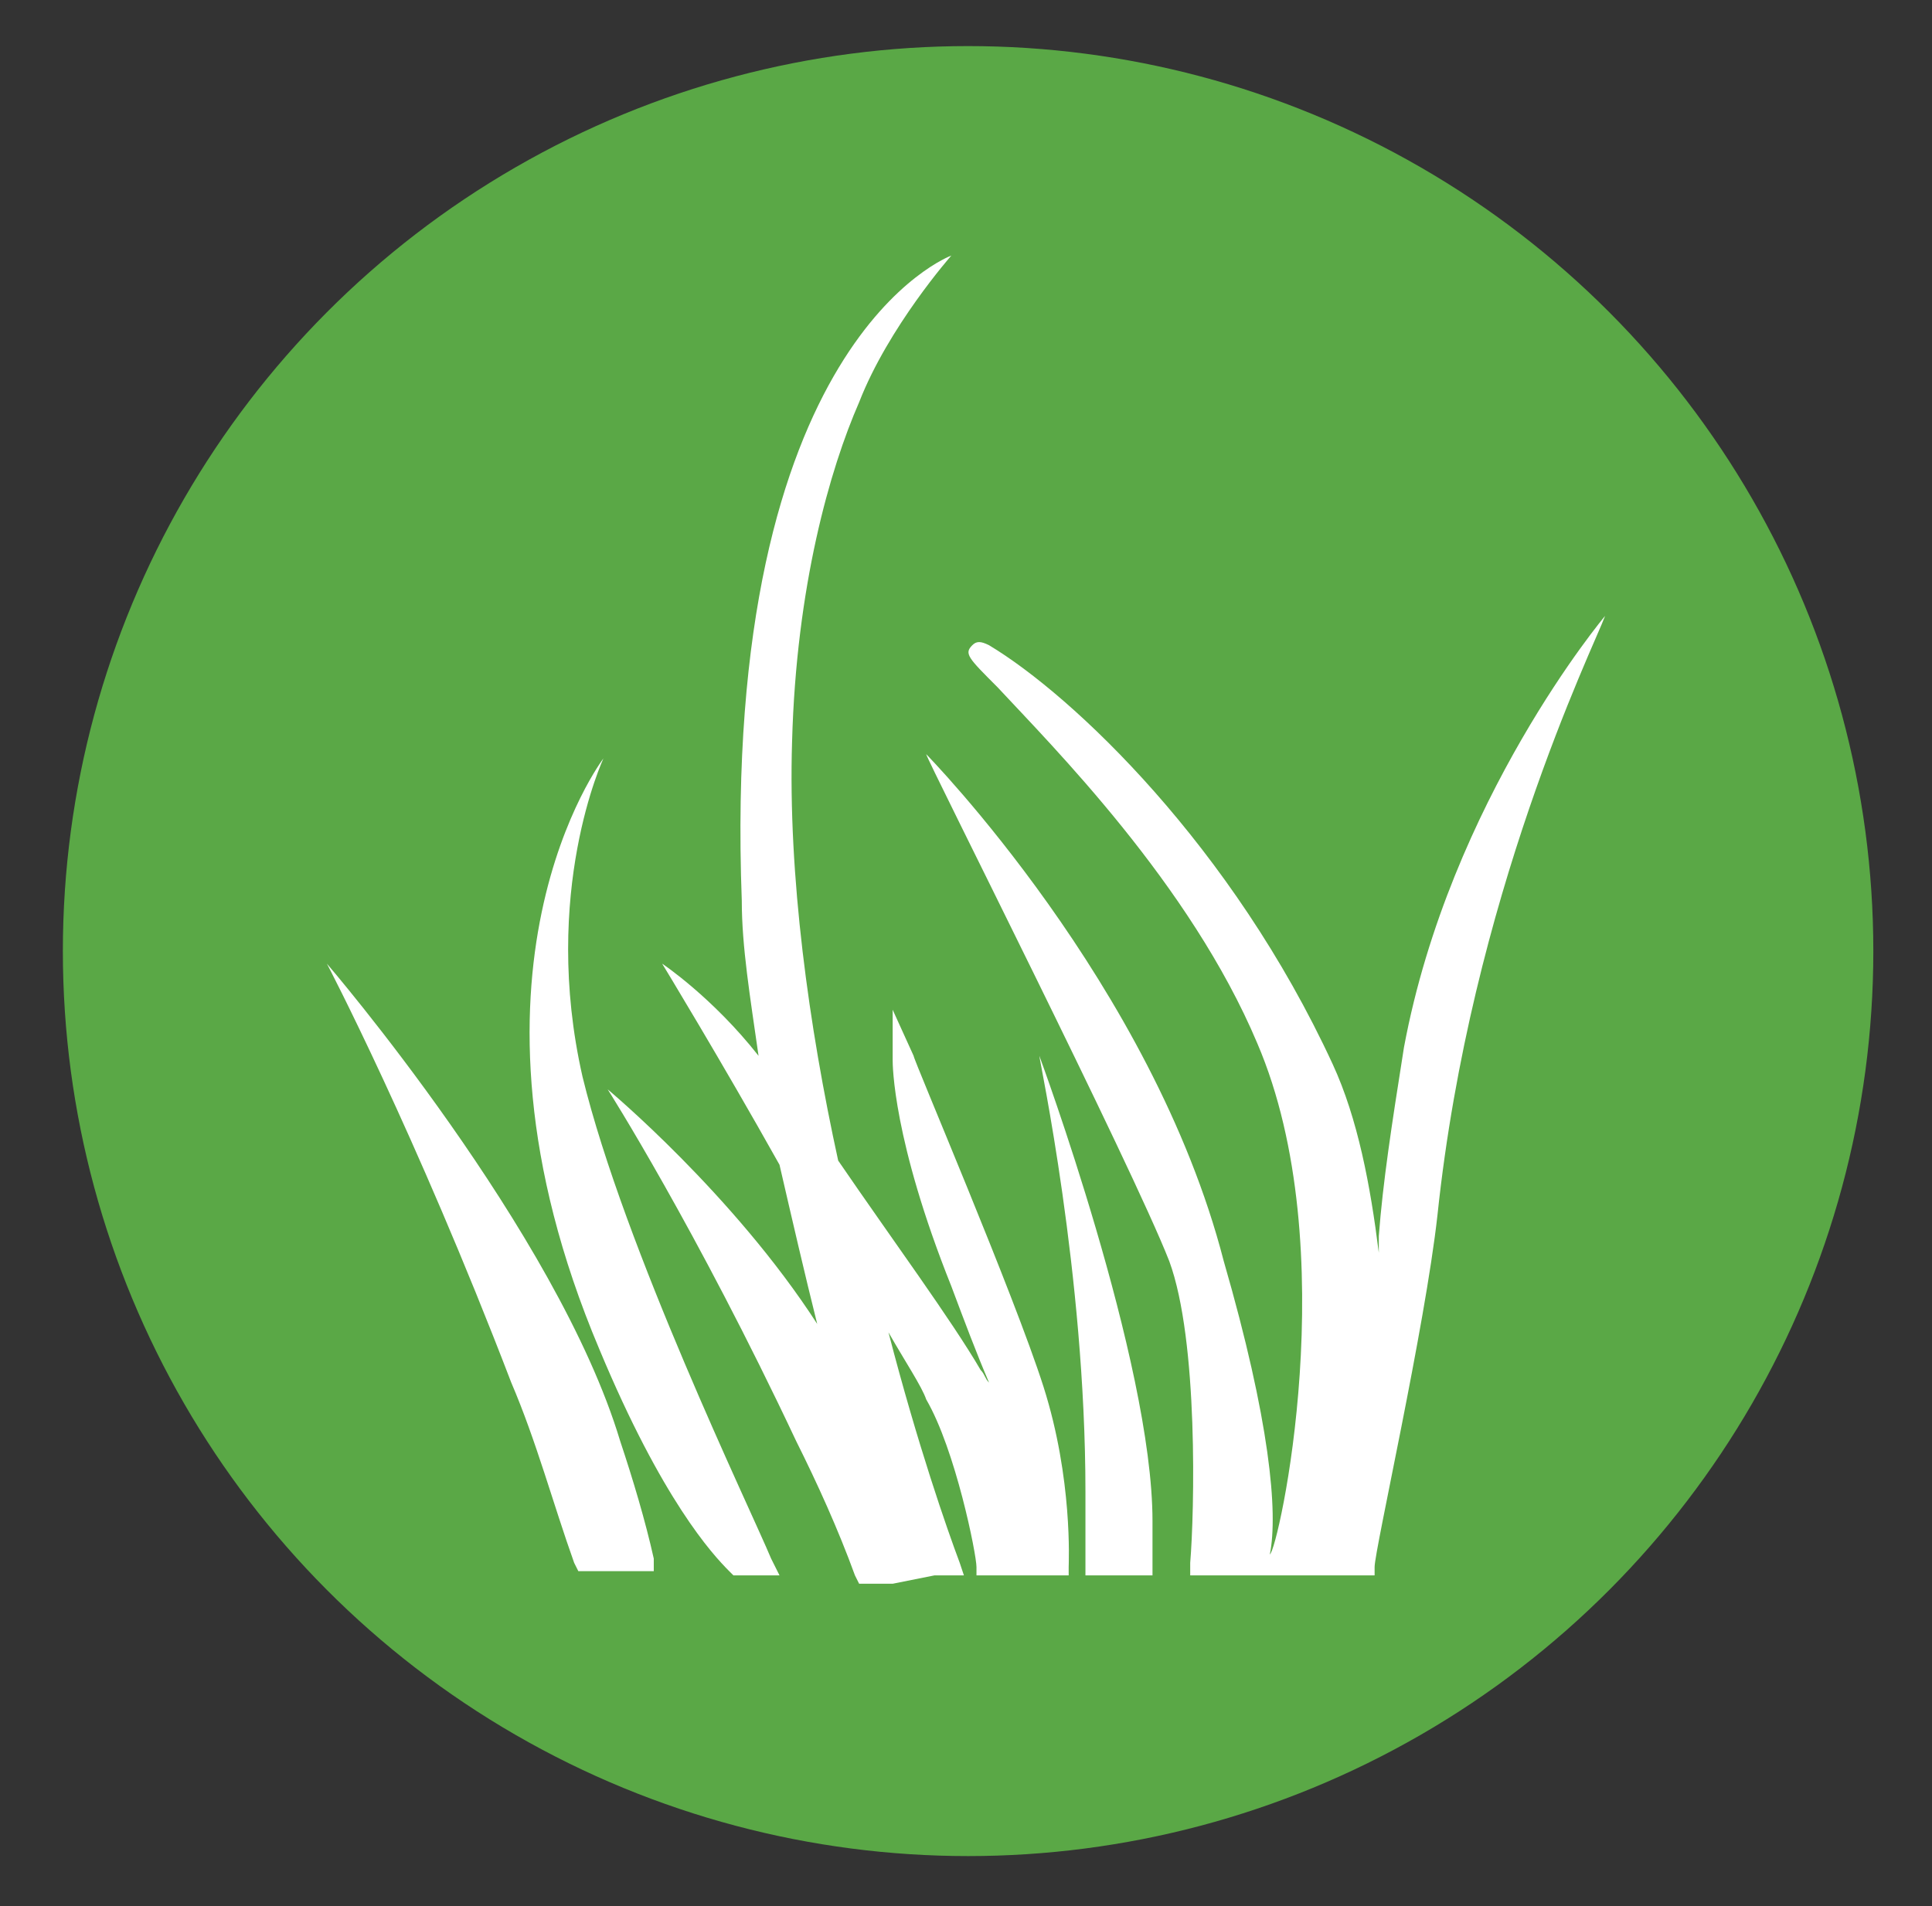 <?xml version="1.0" encoding="utf-8"?>
<!-- Generator: Adobe Illustrator 22.0.1, SVG Export Plug-In . SVG Version: 6.00 Build 0)  -->
<svg version="1.1" id="Layer_1" xmlns="http://www.w3.org/2000/svg" xmlns:xlink="http://www.w3.org/1999/xlink" x="0px" y="0px"
	 viewBox="0 0 46.1 45.5" style="enable-background:new 0 0 46.1 45.5;" xml:space="preserve">
<rect x="0" y="0" width="46.1" height="45.5" fill="#333333" stroke="none"/>
<style type="text/css">
	.st0{fill:#5AA846;}
	.st1{fill:#FFFFFF;}
</style>
<circle class="st0" cx="23.1" cy="22.7" r="21.6"/>
<path class="st1" d="M14.8,34.4C13.3,29.4,7.8,23,7.8,23c0,0,2.1,4,4.4,10c0.6,1.4,1,2.9,1.5,4.3l0.1,0.2h1.8l0-0.3
	C15.4,36.3,15.1,35.3,14.8,34.4"/>
<path class="st1" d="M24.8,25.2c0,0.1,1.1,5.2,1.1,10.4c0,0.5,0,1.1,0,1.7l0,0.3h1.6l0-0.2c0-0.4,0-0.8,0-1.1
	C27.5,32.5,24.8,25.2,24.8,25.2"/>
<path class="st1" d="M38.3,14.7c0,0-3.7,4.4-4.8,10.3c-0.3,1.9-0.5,3.2-0.6,4.5c0,0.1,0,0.3,0,0.4c-0.2-1.6-0.5-3.2-1.1-4.5
	c-2.4-5.2-6.2-8.8-8.2-10c-0.2-0.1-0.3-0.1-0.4,0c-0.2,0.2-0.1,0.3,0.6,1c1.3,1.4,4.6,4.7,6.2,8.5c2.1,4.9,0.5,12.1,0.3,12.2l0,0
	c0.2-1,0-3.2-1.1-7C27.5,23.5,22.1,18,22.1,18c0,0.1,4.9,9.8,5.8,12.1c0.7,1.9,0.6,6,0.5,7.2l0,0.3h1.5h0.4h0.4H32h0.8l0-0.2
	c0-0.4,1.2-5.7,1.5-8.4C35.1,21.4,38,15.5,38.3,14.7L38.3,14.7z"/>
<path class="st1" d="M13.9,25.7c-1-4.4,0.5-7.6,0.5-7.6c0,0-3.9,5.1-0.1,14.1c1.5,3.6,2.7,4.9,3.1,5.3l0.1,0.1h1.1l-0.2-0.4
	C17.9,36,14.9,29.8,13.9,25.7"/>
<path class="st1" d="M22.3,37.6H23l-0.1-0.3c-0.3-0.8-1-2.8-1.7-5.5c0.4,0.7,0.8,1.3,0.9,1.6c0.7,1.2,1.2,3.7,1.2,4l0,0.2h1.8h0.4
	l0-0.2c0-0.1,0.1-2.1-0.6-4.3c-0.7-2.2-3.1-7.8-3.1-7.9l-0.5-1.1l0,1.2c0,0.1,0,1.9,1.4,5.4c0.3,0.8,0.6,1.6,0.9,2.3
	c-0.1-0.1-0.1-0.2-0.2-0.3c-0.7-1.2-2.1-3.1-3.4-5c-0.7-3.2-1.2-6.8-1.1-10c0.1-3.7,0.9-6.5,1.6-8.1c0.7-1.8,2.2-3.5,2.2-3.5
	s-5.5,2-5,15.4c0,1.1,0.2,2.3,0.4,3.7c-1.1-1.4-2.3-2.2-2.3-2.2s1.4,2.3,2.8,4.8c0.3,1.3,0.6,2.6,0.9,3.8c-2-3.1-5-5.6-5-5.6
	c0,0,2.1,3.3,4.5,8.4c0.5,1,1,2.1,1.4,3.2l0.1,0.2h0.8L22.3,37.6L22.3,37.6z"/>
</svg>
